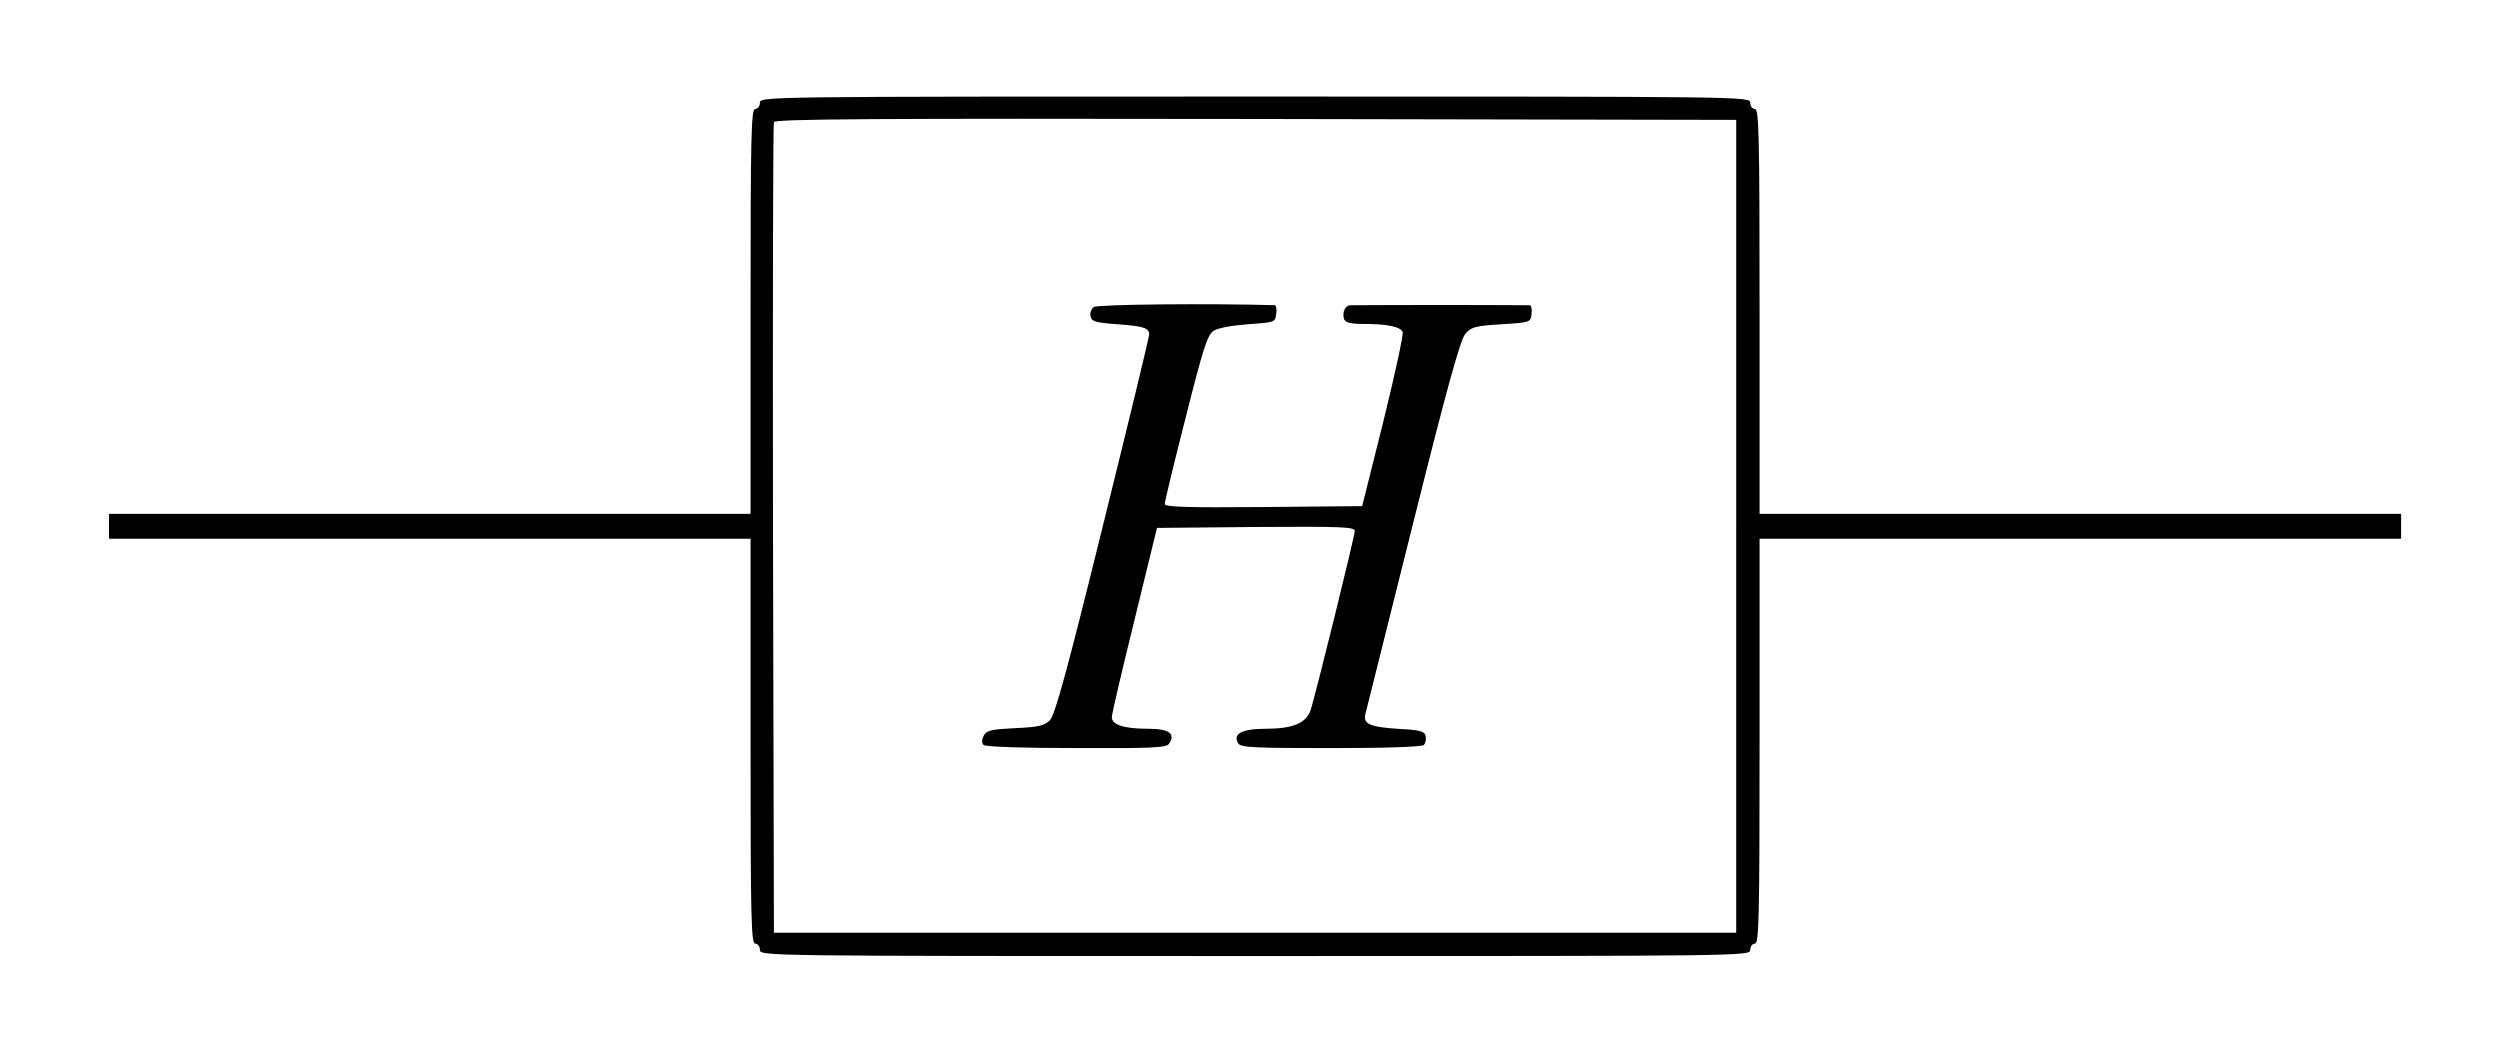 <!-- Generated by IcoMoon.io -->
<svg version="1.1" xmlns="http://www.w3.org/2000/svg" width="76" height="32" viewBox="0 0 76 32">
<title>px-Hadamard_gatesvg</title>
<path d="M23.101 3.124c0 0.104-0.066 0.189-0.142 0.189-0.123 0-0.142 0.748-0.142 6.154v6.154h-19.503v0.757h19.503v6.154c0 5.406 0.019 6.154 0.142 6.154 0.076 0 0.142 0.085 0.142 0.189 0 0.189 0.066 0.189 15.053 0.189s15.053 0 15.053-0.189c0-0.104 0.066-0.189 0.142-0.189 0.123 0 0.142-0.748 0.142-6.154v-6.154h19.503v-0.757h-19.503v-6.154c0-5.406-0.019-6.154-0.142-6.154-0.076 0-0.142-0.085-0.142-0.189 0-0.189-0.066-0.189-15.053-0.189s-15.053 0-15.053 0.189zM52.781 16v12.355h-29.254l-0.028-12.26c-0.009-6.741 0-12.317 0.028-12.383 0.028-0.095 3.011-0.114 14.646-0.095l14.608 0.028v12.355z"></path>
<path d="M33.25 9.335c-0.076 0.057-0.123 0.18-0.095 0.284 0.028 0.151 0.142 0.189 0.795 0.237 0.814 0.057 0.985 0.114 0.985 0.312 0 0.076-0.634 2.698-1.411 5.832-1.079 4.374-1.458 5.756-1.609 5.898-0.161 0.161-0.35 0.208-1.051 0.237-0.738 0.038-0.871 0.066-0.956 0.227-0.066 0.123-0.066 0.227-0.009 0.284s1.202 0.095 2.821 0.095c2.338 0.009 2.736-0.009 2.821-0.133 0.199-0.312 0-0.454-0.644-0.454-0.729 0-1.098-0.123-1.098-0.35 0-0.095 0.312-1.43 0.691-2.963l0.682-2.793 3.011-0.028c2.651-0.019 3.001 0 3.001 0.123 0 0.161-1.174 4.904-1.335 5.425-0.133 0.417-0.54 0.587-1.392 0.587-0.71 0-0.994 0.161-0.814 0.445 0.076 0.123 0.464 0.142 2.821 0.142 1.695 0 2.764-0.038 2.821-0.095 0.047-0.047 0.076-0.17 0.057-0.265-0.028-0.151-0.151-0.189-0.862-0.227-0.852-0.057-1.060-0.151-0.966-0.473 0.019-0.076 0.663-2.651 1.43-5.718 1.051-4.204 1.449-5.633 1.6-5.813 0.18-0.208 0.303-0.246 1.098-0.293 0.88-0.057 0.89-0.057 0.918-0.322 0.019-0.142-0.009-0.256-0.066-0.256s-1.278-0.009-2.708-0.009c-1.43 0-2.66 0.009-2.736 0.009-0.161 0-0.256 0.227-0.189 0.426 0.047 0.104 0.208 0.142 0.606 0.142 0.71 0 1.108 0.085 1.174 0.246 0.028 0.076-0.237 1.297-0.587 2.717l-0.644 2.575-3.001 0.028c-2.367 0.019-3.001 0-3.001-0.095 0-0.066 0.284-1.25 0.634-2.613 0.54-2.149 0.663-2.518 0.852-2.651 0.142-0.085 0.549-0.161 1.051-0.199 0.814-0.057 0.824-0.057 0.852-0.322 0.019-0.142 0-0.256-0.047-0.256-1.941-0.057-5.387-0.028-5.501 0.057z"></path>
</svg>
